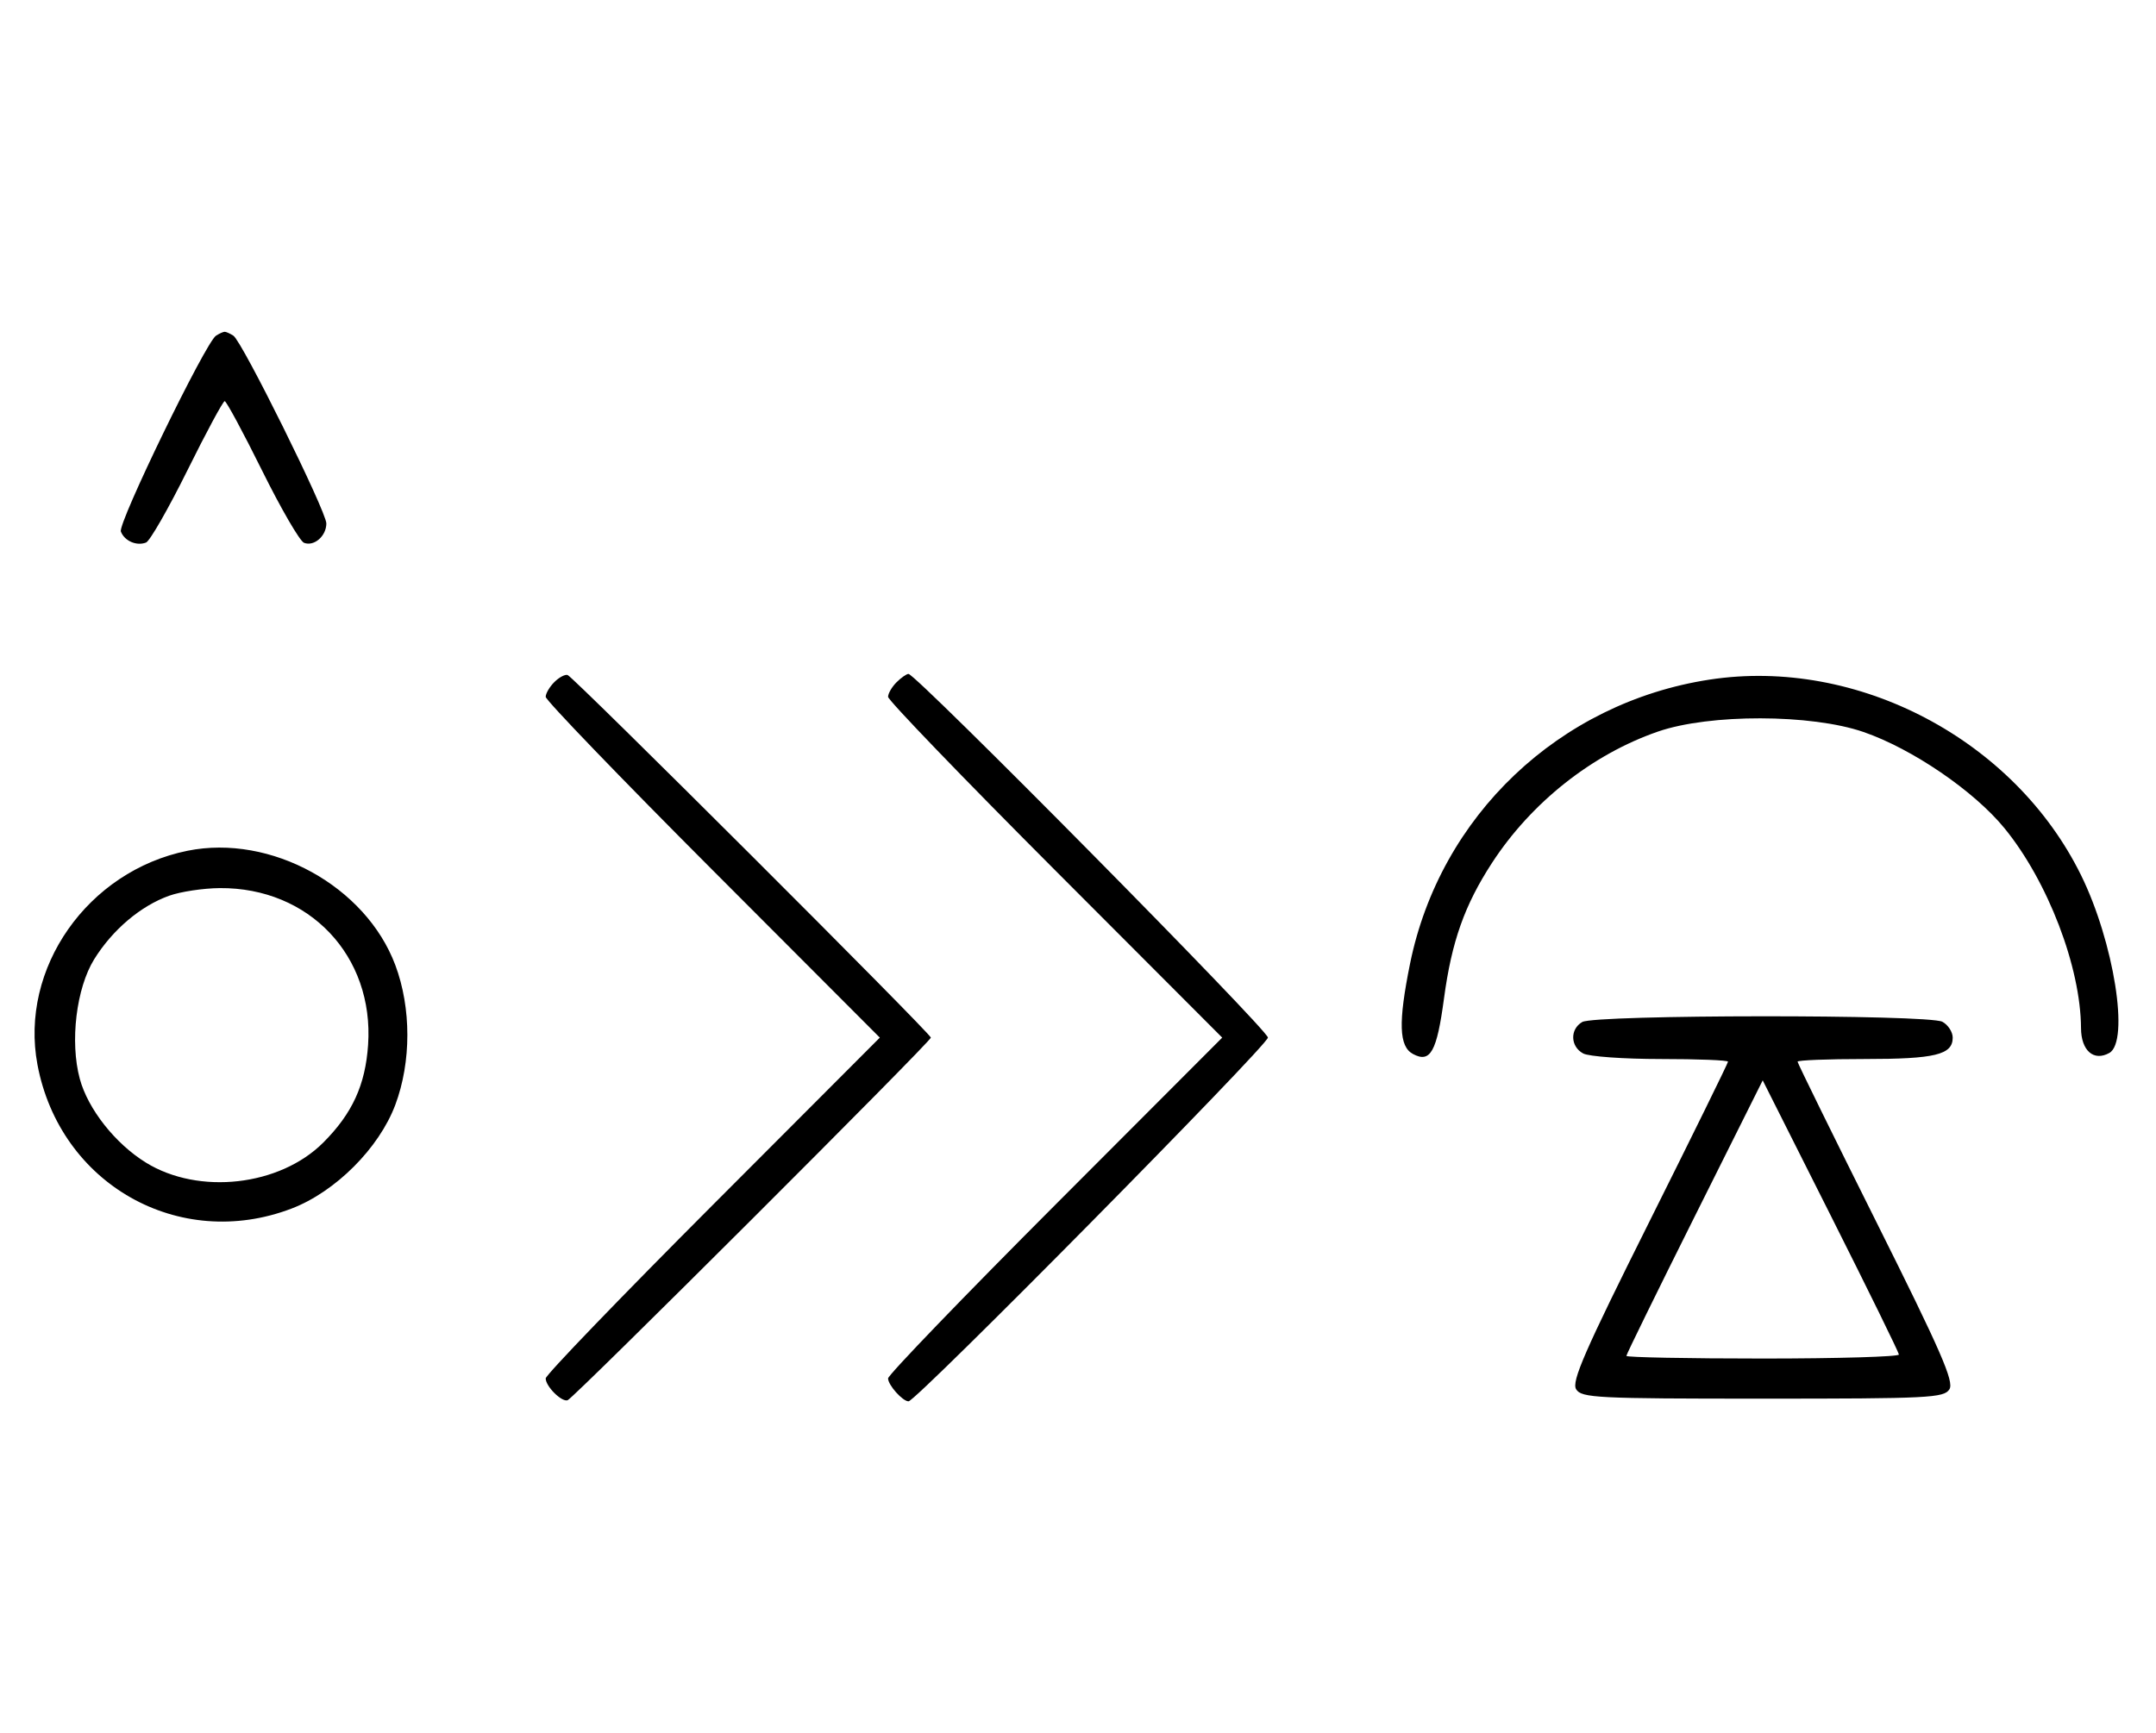 <svg xmlns="http://www.w3.org/2000/svg" width="403" height="324" viewBox="0 0 403 324" version="1.1">
	<path d="M 40.372 62.765 C 38.418 64.037, 22.003 97.844, 22.593 99.381 C 23.268 101.141, 25.513 102.124, 27.295 101.440 C 28.007 101.167, 31.480 95.106, 35.014 87.972 C 38.547 80.837, 41.691 75, 42 75 C 42.309 75, 45.453 80.837, 48.986 87.972 C 52.520 95.106, 56.050 101.189, 56.832 101.489 C 58.716 102.212, 61 100.227, 61 97.866 C 61 95.626, 45.264 63.831, 43.628 62.765 C 43.008 62.361, 42.275 62.031, 42 62.031 C 41.725 62.031, 40.992 62.361, 40.372 62.765 M 103.616 127.527 C 102.727 128.416, 102 129.657, 102 130.285 C 102 130.913, 116.053 145.506, 133.229 162.713 L 164.458 194 133.229 225.287 C 116.053 242.494, 102 257.087, 102 257.715 C 102 259.206, 104.983 262.174, 106.100 261.795 C 107.231 261.411, 174 194.745, 174 194 C 174 193.255, 107.231 126.589, 106.100 126.205 C 105.623 126.043, 104.505 126.638, 103.616 127.527 M 167.571 127.571 C 166.707 128.436, 166 129.657, 166 130.285 C 166 130.913, 180.053 145.506, 197.229 162.713 L 228.458 194 197.229 225.287 C 180.053 242.494, 166 257.087, 166 257.715 C 166 258.956, 168.719 262, 169.827 262 C 171.243 262, 237 195.423, 237 193.989 C 237 192.562, 171.226 126, 169.816 126 C 169.446 126, 168.436 126.707, 167.571 127.571 M 319.531 127.067 C 291.457 131.375, 269.159 152.546, 263.560 180.208 C 261.339 191.182, 261.487 195.655, 264.117 197.062 C 267.374 198.806, 268.575 196.650, 269.916 186.650 C 271.337 176.055, 273.757 169.222, 278.872 161.354 C 286.233 150.032, 297.595 141.036, 309.907 136.779 C 319.554 133.444, 338.553 133.482, 348.326 136.857 C 357.442 140.004, 368.960 147.864, 374.660 154.828 C 382.771 164.737, 388.929 180.812, 388.983 192.215 C 389.002 196.428, 391.359 198.498, 394.276 196.866 C 398.091 194.731, 395.123 176.088, 388.982 163.615 C 376.508 138.277, 347.150 122.828, 319.531 127.067 M 35.045 159.064 C 16.379 162.843, 3.614 181.052, 7.004 199.062 C 11.209 221.397, 33.453 233.998, 54.493 225.963 C 62.695 222.831, 70.860 214.663, 73.893 206.557 C 76.893 198.539, 76.893 188.461, 73.893 180.443 C 68.367 165.675, 50.623 155.909, 35.045 159.064 M 31.627 167.468 C 26.302 169.367, 21.047 173.815, 17.618 179.328 C 14.254 184.737, 13.041 194.780, 14.916 201.708 C 16.446 207.361, 21.544 213.823, 27.266 217.361 C 37.153 223.473, 52.294 221.764, 60.431 213.617 C 65.854 208.186, 68.298 202.853, 68.805 195.341 C 69.928 178.723, 57.801 165.912, 41.072 166.044 C 38.007 166.068, 33.757 166.709, 31.627 167.468 M 295.750 191.080 C 293.422 192.436, 293.524 195.675, 295.934 196.965 C 296.998 197.534, 303.523 198, 310.434 198 C 317.345 198, 323 198.223, 323 198.496 C 323 198.768, 316.365 212.269, 308.257 228.498 C 296.169 252.690, 293.712 258.320, 294.616 259.752 C 295.629 261.360, 298.432 261.500, 329.500 261.500 C 360.568 261.500, 363.371 261.360, 364.384 259.752 C 365.288 258.320, 362.831 252.690, 350.743 228.498 C 342.635 212.269, 336 198.768, 336 198.496 C 336 198.223, 341.655 198, 348.566 198 C 361.724 198, 365 197.203, 365 194 C 365 192.939, 364.130 191.605, 363.066 191.035 C 360.463 189.642, 298.147 189.684, 295.750 191.080 M 316.744 227.500 C 309.735 241.531, 304 253.233, 304 253.505 C 304 253.777, 315.475 254, 329.500 254 C 343.525 254, 354.976 253.662, 354.946 253.250 C 354.917 252.838, 349.176 241.135, 342.190 227.245 L 329.487 201.989 316.744 227.500 " stroke="none" fill="black" fill-rule="evenodd"/>
</svg>